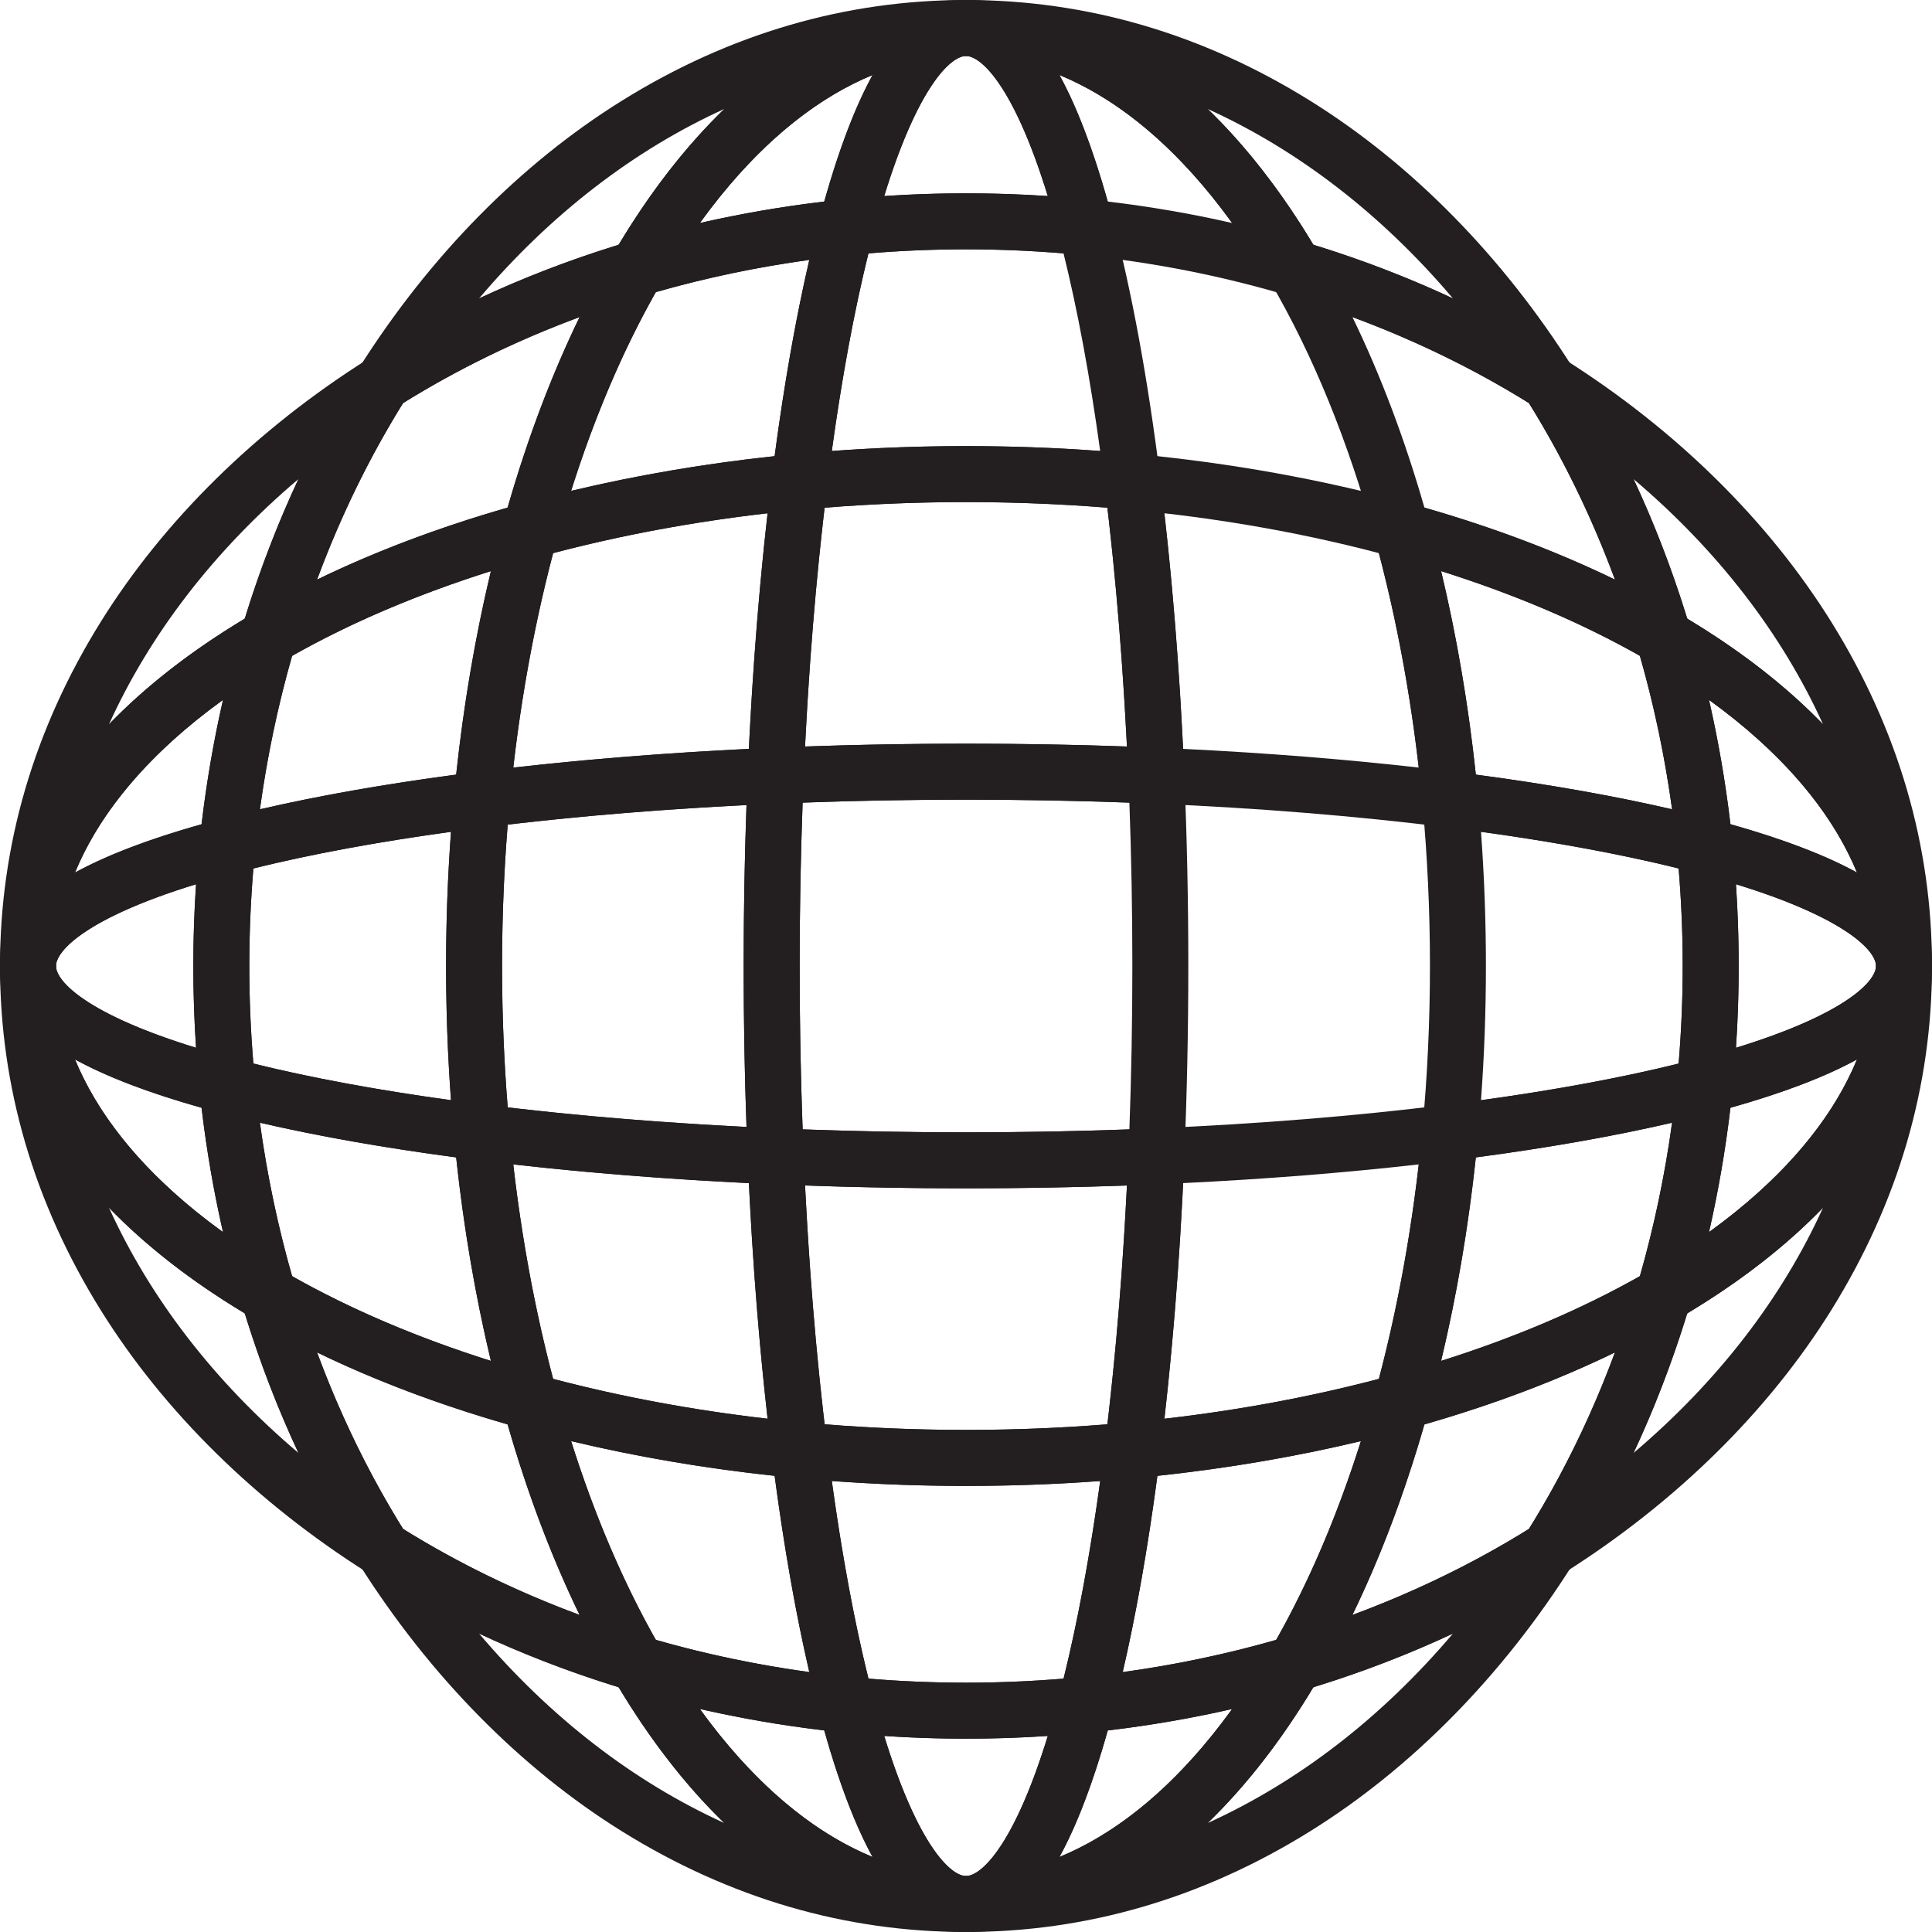 <?xml version="1.0" encoding="UTF-8"?>
<svg id="Layer_2" data-name="Layer 2" xmlns="http://www.w3.org/2000/svg" viewBox="0 0 1076.09 1076.09">
  <defs>
    <style>
      .cls-1 {
        fill: none;
      }

      .cls-2 {
        fill: #231f20;
      }
    </style>
  </defs>
  <g id="Layer_1-2" data-name="Layer 1">
    <g>
      <path class="cls-1" d="m807.74,445.33c-49.75-6.22-104.91-10.78-163.69-13.29,1.46,34.23,2.23,69.69,2.23,106.01s-.77,71.78-2.23,106.01c58.77-2.51,113.94-7.07,163.69-13.29,2.83-30.09,4.3-61.08,4.3-92.72s-1.48-62.63-4.3-92.72Z"/>
      <path class="cls-1" d="m780.73,295.36c-15.21-55.18-35.43-104.54-59.53-145.86-37.01-11-76-18.79-116.44-22.88,10.35,39.14,19.18,87.18,26,141.73,53.23,5,103.64,14.24,149.97,27.01Z"/>
      <path class="cls-2" d="m538.05,1076.09v-31.18c61.98,0,122.25-44.81,169.69-126.17l3.11-5.33,5.92-1.76c49.76-14.79,96.12-35.63,137.81-61.94l58.31-36.8-36.8,58.31c-39.27,62.22-89.94,113.7-146.53,148.87-59.79,37.16-124.22,56-191.51,56Zm193.48-136.33c-17.96,29.9-37.73,55.21-58.83,75.62,50.37-22.89,96.78-58.59,136.54-105.49-24.83,11.6-50.8,21.59-77.71,29.87Z"/>
      <path class="cls-2" d="m538.05,1076.09c-67.29,0-131.73-18.84-191.51-56-56.59-35.18-107.26-86.66-146.53-148.87l-36.8-58.31,58.31,36.8c41.69,26.31,88.06,47.15,137.81,61.94l5.92,1.76,3.11,5.33c47.44,81.36,107.7,126.17,169.69,126.17v31.18Zm-271.19-166.2c39.76,46.89,86.17,82.6,136.54,105.49-21.11-20.4-40.87-45.72-58.83-75.62-26.91-8.29-52.88-18.27-77.71-29.87Z"/>
      <path class="cls-2" d="m163.21,263.18l36.8-58.31c39.27-62.22,89.94-113.7,146.53-148.87C406.32,18.84,470.75,0,538.05,0v31.18c-61.98,0-122.25,44.81-169.69,126.17l-3.11,5.33-5.92,1.76c-49.76,14.79-96.13,35.63-137.81,61.94l-58.31,36.8ZM403.4,60.71c-50.37,22.88-96.78,58.6-136.54,105.49,24.83-11.6,50.8-21.59,77.71-29.87,17.96-29.9,37.73-55.21,58.83-75.62Z"/>
      <path class="cls-2" d="m912.88,263.18l-58.31-36.8c-41.69-26.31-88.06-47.15-137.81-61.94l-5.92-1.76-3.11-5.33c-47.44-81.36-107.71-126.17-169.69-126.17V0c67.29,0,131.73,18.84,191.51,56,56.59,35.18,107.26,86.66,146.53,148.87l36.8,58.31Zm-181.35-126.85c26.91,8.29,52.88,18.27,77.71,29.87-39.76-46.89-86.17-82.61-136.54-105.49,21.11,20.4,40.87,45.72,58.83,75.62Z"/>
      <path class="cls-2" d="m321.58,175.66l19.84-34.02C394.68,50.3,464.51,0,538.05,0v31.18c-9.42,0-30.9,20.94-51.64,99.42l-2.76,10.44-10.74,1.09c-38.74,3.92-76.95,11.43-113.57,22.31l-37.75,11.22ZM485.99,41.8c-34.33,14.13-67.07,42.11-96.16,82.41,22.73-5.2,45.89-9.19,69.26-11.94,8.25-29.28,17.19-52.73,26.9-70.47Z"/>
      <path class="cls-2" d="m538.05,1076.09v-31.18c9.42,0,30.9-20.94,51.64-99.42l2.76-10.44,10.74-1.09c38.74-3.92,76.95-11.43,113.57-22.31l37.75-11.22-19.84,34.02c-53.26,91.34-123.09,141.64-196.63,141.64Zm78.96-112.27c-8.25,29.28-17.19,52.73-26.9,70.47,34.33-14.13,67.07-42.11,96.16-82.41-22.73,5.2-45.89,9.19-69.26,11.94Z"/>
      <path class="cls-2" d="m754.51,175.66l-37.75-11.22c-36.62-10.89-74.83-18.39-113.57-22.31l-10.74-1.09-2.76-10.44c-20.74-78.48-42.22-99.42-51.64-99.42V0c73.53,0,143.36,50.3,196.63,141.64l19.84,34.02Zm-137.5-63.39c23.37,2.75,46.52,6.74,69.26,11.94-29.09-40.3-61.83-68.28-96.16-82.41,9.71,17.74,18.65,41.19,26.9,70.47Z"/>
      <path class="cls-2" d="m538.05,1076.09c-73.54,0-143.37-50.3-196.63-141.64l-19.84-34.02,37.75,11.22c36.62,10.89,74.83,18.39,113.57,22.31l10.74,1.09,2.76,10.44c20.74,78.48,42.22,99.42,51.64,99.42v31.18Zm-148.22-124.22c29.09,40.3,61.83,68.28,96.16,82.41-9.71-17.74-18.65-41.19-26.9-70.47-23.37-2.75-46.52-6.75-69.26-11.94Z"/>
      <path class="cls-2" d="m625.59,144.4l-22.4-2.27c-42.92-4.34-87.37-4.34-130.29,0l-22.4,2.27,5.75-21.76C478.07,40.11,504.82,0,538.05,0s59.98,40.11,81.79,122.63l5.75,21.76Zm-87.54-113.21c-8.5,0-26.81,17.04-45.55,78.01,30.26-2.02,60.84-2.02,91.1,0-18.73-60.97-37.05-78.01-45.55-78.01Z"/>
      <path class="cls-2" d="m538.05,1076.09c-33.23,0-59.98-40.11-81.79-122.63l-5.75-21.76,22.4,2.27c42.89,4.34,87.34,4.34,130.29,0l22.4-2.27-5.75,21.76c-21.81,82.52-48.57,122.63-81.79,122.63Zm-45.55-109.2c18.73,60.97,37.05,78.01,45.55,78.01s26.81-17.04,45.55-78.01c-30.27,2.03-60.85,2.02-91.1,0Z"/>
      <path class="cls-2" d="m812.91,912.88l36.8-58.31c26.31-41.69,47.15-88.06,61.94-137.81l1.76-5.92,5.33-3.11c81.36-47.44,126.17-107.71,126.17-169.69h31.18c0,67.29-18.84,131.72-56,191.51-35.18,56.59-86.66,107.26-148.87,146.53l-58.31,36.8Zm126.85-181.35c-8.29,26.91-18.27,52.88-29.87,77.71,46.89-39.76,82.6-86.17,105.49-136.54-20.4,21.11-45.72,40.87-75.62,58.83Z"/>
      <path class="cls-2" d="m263.18,912.88l-58.31-36.8c-62.22-39.27-113.7-89.94-148.87-146.53C18.84,669.77,0,605.34,0,538.05h31.18c0,61.98,44.81,122.24,126.17,169.69l5.33,3.11,1.76,5.92c14.79,49.76,35.63,96.13,61.94,137.81l36.8,58.31Zm-202.47-240.19c22.88,50.37,58.6,96.78,105.49,136.54-11.6-24.83-21.59-50.8-29.87-77.71-29.9-17.96-55.21-37.73-75.62-58.83Z"/>
      <path class="cls-2" d="m1076.09,538.05h-31.18c0-61.98-44.81-122.25-126.17-169.69l-5.33-3.11-1.76-5.92c-14.79-49.76-35.63-96.12-61.94-137.81l-36.8-58.31,58.31,36.8c62.22,39.27,113.7,89.94,148.87,146.53,37.16,59.78,56,124.22,56,191.51Zm-136.33-193.48c29.9,17.96,55.21,37.73,75.62,58.83-22.88-50.37-58.59-96.78-105.49-136.54,11.6,24.83,21.59,50.8,29.87,77.71Z"/>
      <path class="cls-2" d="m31.18,538.05H0c0-67.29,18.84-131.73,56-191.51,35.18-56.59,86.66-107.26,148.87-146.53l58.31-36.8-36.8,58.31c-26.31,41.69-47.15,88.05-61.94,137.81l-1.76,5.92-5.33,3.11c-81.36,47.44-126.17,107.7-126.17,169.69Zm135.02-271.19c-46.89,39.76-82.61,86.17-105.49,136.54,20.4-21.11,45.72-40.87,75.62-58.83,8.29-26.91,18.27-52.88,29.87-77.71Z"/>
      <path class="cls-2" d="m1076.09,538.05h-31.18c0-9.42-20.94-30.9-99.42-51.64l-10.44-2.76-1.09-10.74c-3.92-38.74-11.43-76.95-22.31-113.57l-11.22-37.75,34.02,19.84c91.34,53.26,141.64,123.09,141.64,196.63Zm-112.27-78.96c29.28,8.25,52.73,17.19,70.47,26.9-14.13-34.33-42.11-67.07-82.41-96.16,5.2,22.73,9.19,45.89,11.94,69.26Z"/>
      <path class="cls-2" d="m900.43,754.51l11.22-37.75c10.89-36.62,18.39-74.83,22.31-113.57l1.09-10.74,10.44-2.76c78.48-20.74,99.42-42.22,99.42-51.64h31.18c0,73.53-50.3,143.37-141.64,196.63l-34.02,19.84Zm63.39-137.5c-2.75,23.37-6.75,46.52-11.94,69.26,40.3-29.09,68.28-61.83,82.41-96.16-17.74,9.71-41.19,18.65-70.47,26.9Z"/>
      <path class="cls-2" d="m175.66,754.51l-34.02-19.84C50.3,681.41,0,611.58,0,538.05h31.18c0,9.42,20.94,30.9,99.42,51.64l10.44,2.76,1.09,10.74c3.92,38.74,11.43,76.95,22.31,113.57l11.22,37.75Zm-133.86-164.4c14.13,34.33,42.11,67.07,82.41,96.16-5.2-22.73-9.19-45.89-11.94-69.26-29.28-8.25-52.73-17.19-70.47-26.9Z"/>
      <path class="cls-2" d="m31.18,538.05H0c0-73.54,50.3-143.37,141.64-196.63l34.02-19.84-11.22,37.75c-10.89,36.62-18.39,74.83-22.31,113.57l-1.09,10.74-10.44,2.76c-78.48,20.74-99.42,42.22-99.42,51.64Zm93.03-148.22c-40.3,29.09-68.28,61.83-82.41,96.16,17.74-9.71,41.19-18.65,70.47-26.9,2.75-23.37,6.74-46.52,11.94-69.26Z"/>
      <path class="cls-2" d="m931.7,625.59l2.27-22.4c2.17-21.47,3.27-43.39,3.27-65.15s-1.1-43.68-3.27-65.15l-2.26-22.4,21.76,5.75c82.52,21.81,122.63,48.57,122.63,81.79s-40.11,59.98-122.63,81.79l-21.76,5.75Zm35.2-133.09c1.01,15.13,1.52,30.38,1.52,45.55s-.51,30.41-1.52,45.55c60.97-18.73,78.01-37.05,78.01-45.55s-17.04-26.81-78.01-45.55Z"/>
      <path class="cls-2" d="m144.4,625.59l-21.76-5.75C40.11,598.03,0,571.27,0,538.05s40.11-59.98,122.63-81.79l21.76-5.75-2.27,22.4c-2.17,21.46-3.27,43.38-3.27,65.15s1.1,43.69,3.27,65.15l2.27,22.4Zm-35.2-133.09c-60.97,18.73-78.01,37.05-78.01,45.55s17.04,26.81,78.01,45.55c-1.01-15.13-1.52-30.37-1.52-45.55s.51-30.42,1.52-45.55Z"/>
      <path class="cls-2" d="m123.33,388.2l11.22-37.75c15.6-52.49,37.63-101.47,65.46-145.57l1.88-2.98,2.98-1.88c44.1-27.83,93.08-49.86,145.57-65.46l37.75-11.22-19.84,34.02c-23.64,40.55-43.15,88.37-57.97,142.15l-2.35,8.54-8.54,2.35c-53.78,14.82-101.61,34.33-142.15,57.97l-34.02,19.84Zm101.18-163.69c-18.94,30.48-34.98,63.41-47.9,98.31,32.16-15.61,67.68-29.04,106.12-40.09,11.06-38.43,24.49-73.96,40.09-106.12-34.9,12.92-67.83,28.96-98.31,47.9Z"/>
      <path class="cls-2" d="m388.2,952.77l-37.75-11.22c-52.49-15.6-101.47-37.63-145.57-65.46l-2.98-1.88-1.88-2.98c-27.83-44.1-49.86-93.08-65.46-145.57l-11.22-37.75,34.02,19.84c40.55,23.64,88.38,43.15,142.15,57.97l8.54,2.35,2.35,8.54c14.82,53.78,34.33,101.61,57.97,142.15l19.84,34.02Zm-163.69-101.18c30.47,18.94,63.41,34.98,98.31,47.9-15.61-32.16-29.04-67.69-40.09-106.12-38.43-11.06-73.96-24.49-106.12-40.09,12.92,34.9,28.96,67.83,47.9,98.31Z"/>
      <path class="cls-2" d="m952.77,388.2l-34.02-19.84c-40.55-23.64-88.37-43.15-142.15-57.97l-8.54-2.35-2.35-8.54c-14.82-53.78-34.33-101.61-57.97-142.15l-19.84-34.02,37.75,11.22c52.49,15.6,101.47,37.63,145.57,65.46l2.98,1.88,1.88,2.98c27.83,44.1,49.86,93.08,65.46,145.57l11.22,37.75Zm-159.39-105.47c38.43,11.06,73.96,24.49,106.12,40.09-12.92-34.89-28.96-67.83-47.9-98.31-30.48-18.94-63.41-34.98-98.31-47.9,15.61,32.16,29.04,67.69,40.09,106.12Z"/>
      <path class="cls-2" d="m687.9,952.76l19.84-34.02c23.64-40.55,43.15-88.38,57.97-142.15l2.35-8.54,8.54-2.35c53.78-14.82,101.6-34.33,142.15-57.97l34.02-19.84-11.22,37.75c-15.6,52.49-37.63,101.47-65.46,145.57l-1.88,2.98-2.98,1.88c-44.1,27.83-93.08,49.86-145.57,65.46l-37.75,11.22Zm105.47-159.39c-11.06,38.43-24.49,73.96-40.09,106.12,34.9-12.92,67.83-28.96,98.31-47.9,18.94-30.48,34.98-63.41,47.9-98.31-32.16,15.61-67.69,29.04-106.12,40.09Z"/>
      <path class="cls-2" d="m273.03,317.69l7.3-26.47c15.54-56.38,36.09-106.7,61.09-149.58l3.11-5.33,5.92-1.76c38.49-11.44,78.63-19.33,119.31-23.45l22.4-2.27-5.75,21.76c-10.24,38.75-18.86,85.75-25.61,139.68l-1.55,12.42-12.46,1.17c-51.4,4.83-100.96,13.75-147.28,26.52l-26.47,7.3Zm92.25-154.98c-18.43,32.6-34.25,69.72-47.19,110.71,36.33-8.69,74.3-15.17,113.35-19.35,5.39-40.56,11.87-77.18,19.33-109.31-29.07,3.99-57.71,10-85.49,17.94Z"/>
      <path class="cls-2" d="m492.16,967.26l-22.4-2.27c-40.68-4.12-80.82-12.01-119.31-23.45l-5.92-1.76-3.11-5.33c-25-42.88-45.55-93.2-61.09-149.58l-7.3-26.47,26.47,7.3c46.33,12.77,95.88,21.69,147.28,26.52l12.46,1.17,1.55,12.42c6.75,53.94,15.36,100.94,25.61,139.68l5.75,21.76Zm-126.87-53.87c27.77,7.94,56.42,13.95,85.49,17.94-7.46-32.13-13.93-68.75-19.33-109.31-39.05-4.18-77.02-10.66-113.35-19.35,12.94,40.99,28.76,78.12,47.19,110.71Z"/>
      <path class="cls-2" d="m583.94,967.26l5.75-21.76c10.24-38.75,18.86-85.75,25.61-139.68l1.55-12.42,12.46-1.17c51.4-4.83,100.96-13.75,147.28-26.52l26.47-7.3-7.3,26.47c-15.54,56.37-36.09,106.7-61.09,149.58l-3.11,5.33-5.92,1.76c-38.49,11.44-78.63,19.33-119.31,23.45l-22.4,2.27Zm60.71-145.24c-5.39,40.56-11.87,77.18-19.33,109.31,29.07-3.99,57.71-10,85.49-17.94,18.43-32.6,34.25-69.72,47.19-110.71-36.33,8.69-74.31,15.17-113.35,19.35Z"/>
      <path class="cls-2" d="m538.05,968.42c-22.82,0-45.79-1.15-68.29-3.43l-10.74-1.09-2.76-10.44c-10.6-40.09-19.48-88.47-26.4-143.78l-2.41-19.28,19.34,1.82c59.83,5.62,122.7,5.62,182.52,0l19.34-1.82-2.41,19.28c-6.92,55.32-15.8,103.69-26.4,143.78l-2.76,10.44-10.75,1.09c-22.51,2.28-45.48,3.43-68.28,3.43Zm-54.33-33.46c35.94,3.02,72.68,3.02,108.67,0,7.88-31.81,14.72-68.72,20.41-110.07-49.34,3.65-100.14,3.65-149.48,0,5.69,41.35,12.53,78.25,20.41,110.07Z"/>
      <path class="cls-2" d="m648.65,285.69l-19.34-1.82c-59.82-5.62-122.7-5.62-182.52,0l-19.34,1.82,2.41-19.28c6.92-55.32,15.8-103.69,26.4-143.78l2.76-10.44,10.74-1.09c22.5-2.28,45.47-3.43,68.29-3.43s45.79,1.15,68.29,3.43l10.75,1.09,2.76,10.44c10.6,40.09,19.48,88.47,26.4,143.78l2.41,19.28Zm-164.94-144.56c-7.87,31.81-14.72,68.72-20.41,110.07,49.34-3.64,100.15-3.64,149.48,0-5.69-41.35-12.53-78.25-20.41-110.07-35.96-3.02-72.71-3.02-108.67,0Z"/>
      <path class="cls-2" d="m967.26,492.16l-21.76-5.75c-38.75-10.24-85.75-18.86-139.68-25.61l-12.42-1.55-1.17-12.46c-4.83-51.4-13.75-100.96-26.52-147.28l-7.3-26.47,26.47,7.3c56.38,15.54,106.7,36.09,149.58,61.09l5.33,3.11,1.76,5.92c11.44,38.49,19.33,78.63,23.45,119.31l2.27,22.4Zm-145.24-60.71c40.56,5.39,77.18,11.87,109.31,19.33-3.99-29.07-10-57.72-17.94-85.49-32.6-18.43-69.72-34.25-110.71-47.19,8.69,36.33,15.17,74.31,19.35,113.35Z"/>
      <path class="cls-2" d="m758.41,803.06l7.3-26.47c12.77-46.33,21.69-95.88,26.52-147.28l1.17-12.46,12.42-1.55c53.94-6.75,100.94-15.36,139.68-25.61l21.76-5.75-2.27,22.4c-4.12,40.68-12,80.82-23.45,119.31l-1.76,5.92-5.33,3.11c-42.88,25-93.2,45.55-149.58,61.09l-26.47,7.3Zm63.61-158.42c-4.18,39.05-10.66,77.02-19.35,113.35,40.99-12.94,78.11-28.76,110.71-47.19,7.94-27.78,13.95-56.43,17.94-85.49-32.13,7.46-68.75,13.94-109.31,19.33Z"/>
      <path class="cls-2" d="m108.84,492.16l2.27-22.4c4.12-40.68,12-80.82,23.45-119.31l1.76-5.92,5.33-3.11c42.87-25,93.2-45.55,149.58-61.09l26.47-7.3-7.3,26.47c-12.77,46.32-21.69,95.88-26.52,147.28l-1.17,12.46-12.42,1.55c-53.94,6.75-100.93,15.36-139.68,25.61l-21.76,5.75Zm53.87-126.87c-7.94,27.77-13.95,56.42-17.94,85.49,32.13-7.46,68.75-13.93,109.31-19.33,4.18-39.05,10.66-77.02,19.35-113.35-40.99,12.94-78.12,28.76-110.71,47.19Z"/>
      <path class="cls-2" d="m317.69,803.06l-26.47-7.3c-56.38-15.54-106.7-36.09-149.58-61.09l-5.33-3.11-1.76-5.92c-11.44-38.49-19.33-78.63-23.45-119.31l-2.27-22.4,21.76,5.75c38.75,10.24,85.74,18.86,139.68,25.61l12.42,1.55,1.17,12.46c4.83,51.4,13.75,100.96,26.52,147.28l7.3,26.47Zm-154.98-92.25c32.6,18.43,69.72,34.25,110.71,47.19-8.69-36.33-15.17-74.31-19.35-113.35-40.56-5.39-77.18-11.87-109.31-19.33,3.99,29.06,10,57.72,17.94,85.49Z"/>
      <path class="cls-2" d="m790.4,648.65l1.82-19.34c2.81-29.91,4.24-60.62,4.24-91.26s-1.43-61.35-4.24-91.26l-1.82-19.34,19.28,2.41c55.32,6.92,103.69,15.8,143.78,26.4l10.44,2.76,1.09,10.75c2.28,22.51,3.43,45.48,3.43,68.29s-1.15,45.78-3.43,68.28l-1.09,10.75-10.44,2.76c-40.09,10.6-88.47,19.48-143.78,26.4l-19.28,2.41Zm34.49-185.34c1.82,24.67,2.74,49.73,2.74,74.74s-.92,50.07-2.74,74.74c41.35-5.69,78.25-12.53,110.07-20.41,1.51-17.99,2.27-36.22,2.27-54.33s-.76-36.35-2.27-54.34c-31.81-7.87-68.72-14.71-110.07-20.41Z"/>
      <path class="cls-2" d="m285.69,648.65l-19.28-2.41c-55.32-6.92-103.69-15.8-143.78-26.4l-10.44-2.76-1.09-10.75c-2.28-22.5-3.43-45.47-3.43-68.29s1.15-45.79,3.43-68.29l1.09-10.74,10.44-2.76c40.09-10.6,88.46-19.48,143.78-26.4l19.28-2.41-1.82,19.34c-2.81,29.91-4.23,60.62-4.23,91.26s1.42,61.35,4.23,91.26l1.82,19.34Zm-144.56-56.27c31.81,7.88,68.72,14.72,110.07,20.41-1.82-24.67-2.74-49.73-2.74-74.74s.92-50.07,2.74-74.74c-41.35,5.69-78.25,12.53-110.07,20.41-1.51,17.98-2.27,36.21-2.27,54.33s.76,36.35,2.27,54.33Z"/>
      <path class="cls-2" d="m463.21,825.08l-19.34-1.82c-53.21-5-104.57-14.25-152.65-27.5l-8.54-2.35-2.35-8.54c-13.25-48.08-22.5-99.44-27.5-152.65l-1.82-19.34,19.28,2.41c50.29,6.29,104.93,10.73,162.42,13.18l14.3.61.61,14.3c2.45,57.47,6.89,112.11,13.18,162.42l2.41,19.28Zm-155.13-57.07c37.99,10,78.05,17.44,119.45,22.2-4.69-41.39-8.19-85.38-10.42-131.23-45.86-2.24-89.86-5.73-131.23-10.42,4.76,41.4,12.2,81.47,22.2,119.46Z"/>
      <path class="cls-2" d="m612.88,825.08l2.41-19.28c6.29-50.28,10.73-104.93,13.18-162.42l.61-14.3,14.3-.61c57.49-2.46,112.13-6.89,162.42-13.18l19.28-2.41-1.82,19.34c-5,53.21-14.25,104.57-27.5,152.65l-2.35,8.54-8.54,2.35c-48.08,13.25-99.44,22.5-152.65,27.5l-19.34,1.82Zm46.1-166.1c-2.24,45.86-5.73,89.86-10.42,131.23,41.4-4.76,81.47-12.2,119.46-22.2,10-37.99,17.44-78.05,22.2-119.46-41.37,4.69-85.37,8.19-131.23,10.42Z"/>
      <path class="cls-2" d="m251.01,463.21l1.82-19.34c5-53.22,14.25-104.57,27.5-152.65l2.35-8.54,8.54-2.35c48.08-13.25,99.44-22.5,152.65-27.5l19.34-1.82-2.41,19.28c-6.29,50.31-10.73,104.95-13.18,162.42l-.61,14.3-14.3.61c-57.47,2.45-112.11,6.89-162.42,13.18l-19.28,2.41Zm57.07-155.13c-10,37.99-17.44,78.05-22.2,119.45,41.39-4.69,85.39-8.19,131.23-10.42,2.24-45.84,5.73-89.84,10.42-131.23-41.4,4.76-81.47,12.2-119.45,22.2Z"/>
      <path class="cls-2" d="m825.08,463.21l-19.28-2.41c-50.31-6.29-104.95-10.73-162.42-13.18l-14.3-.61-.61-14.3c-2.46-57.49-6.89-112.13-13.18-162.42l-2.41-19.28,19.34,1.82c53.21,5,104.57,14.25,152.65,27.5l8.54,2.35,2.35,8.54c13.25,48.08,22.5,99.44,27.5,152.65l1.82,19.34Zm-166.1-46.1c45.85,2.24,89.84,5.73,131.23,10.42-4.76-41.4-12.2-81.47-22.2-119.45-37.99-10-78.05-17.44-119.46-22.2,4.69,41.37,8.19,85.37,10.42,131.23Z"/>
      <path class="cls-2" d="m660.36,448.34l-16.97-.72c-68.89-2.94-141.8-2.94-210.69,0l-16.97.72.72-16.97c2.49-58.31,7-113.81,13.4-164.96l1.55-12.42,12.46-1.17c61.76-5.8,126.6-5.8,188.35,0l12.46,1.17,1.55,12.42c6.4,51.13,10.91,106.63,13.4,164.96l.72,16.97Zm-201.08-165.56c-4.91,41.79-8.56,86.4-10.89,133.01,58.97-2.1,120.32-2.1,179.3,0-2.33-46.62-5.98-91.24-10.89-133.01-51.87-4.18-105.65-4.18-157.52,0Z"/>
      <path class="cls-2" d="m538.05,827.64c-31.61,0-63.3-1.47-94.18-4.37l-12.46-1.17-1.55-12.42c-6.4-51.15-10.91-106.65-13.4-164.96l-.72-16.97,16.97.72c68.89,2.94,141.8,2.94,210.69,0l16.97-.72-.72,16.97c-2.49,58.33-7,113.83-13.4,164.96l-1.55,12.42-12.46,1.17c-30.88,2.9-62.56,4.37-94.18,4.37Zm-78.76-34.33c51.87,4.18,105.65,4.18,157.52,0,4.9-41.77,8.56-86.39,10.89-133.01-58.97,2.1-120.33,2.1-179.3,0,2.33,46.61,5.98,91.22,10.89,133.01Z"/>
      <path class="cls-2" d="m448.34,660.36l-16.97-.72c-58.33-2.49-113.83-7-164.96-13.4l-12.42-1.55-1.17-12.46c-2.9-30.88-4.37-62.56-4.37-94.18s1.47-63.3,4.37-94.18l1.17-12.46,12.42-1.55c51.15-6.4,106.65-10.91,164.96-13.4l16.97-.72-.72,16.97c-1.47,34.44-2.22,69.89-2.22,105.34s.75,70.9,2.22,105.34l.72,16.97Zm-165.56-43.55c41.77,4.9,86.39,8.56,133.01,10.89-1.05-29.49-1.58-59.57-1.58-89.65s.53-60.16,1.58-89.65c-46.61,2.33-91.22,5.98-133.01,10.89-2.09,25.94-3.15,52.37-3.15,78.76s1.06,52.83,3.15,78.76Z"/>
      <path class="cls-2" d="m538.05,661.88c-35.9,0-71.79-.76-106.68-2.24l-14.3-.61-.61-14.3c-1.49-34.89-2.25-70.78-2.25-106.68s.76-71.79,2.25-106.68l.61-14.3,14.3-.61c69.77-2.98,143.58-2.98,213.35,0l14.3.61.61,14.3c1.49,34.89,2.24,70.78,2.24,106.68s-.76,71.79-2.24,106.68l-.61,14.3-14.3.61c-34.89,1.49-70.78,2.24-106.68,2.24Zm-91-32.83c59.81,2.19,122.19,2.19,182,0,1.09-29.9,1.65-60.45,1.65-91s-.55-61.1-1.65-91c-59.81-2.19-122.2-2.19-182,0-1.09,29.9-1.65,60.45-1.65,91s.55,61.1,1.65,91Z"/>
    </g>
  </g>
</svg>